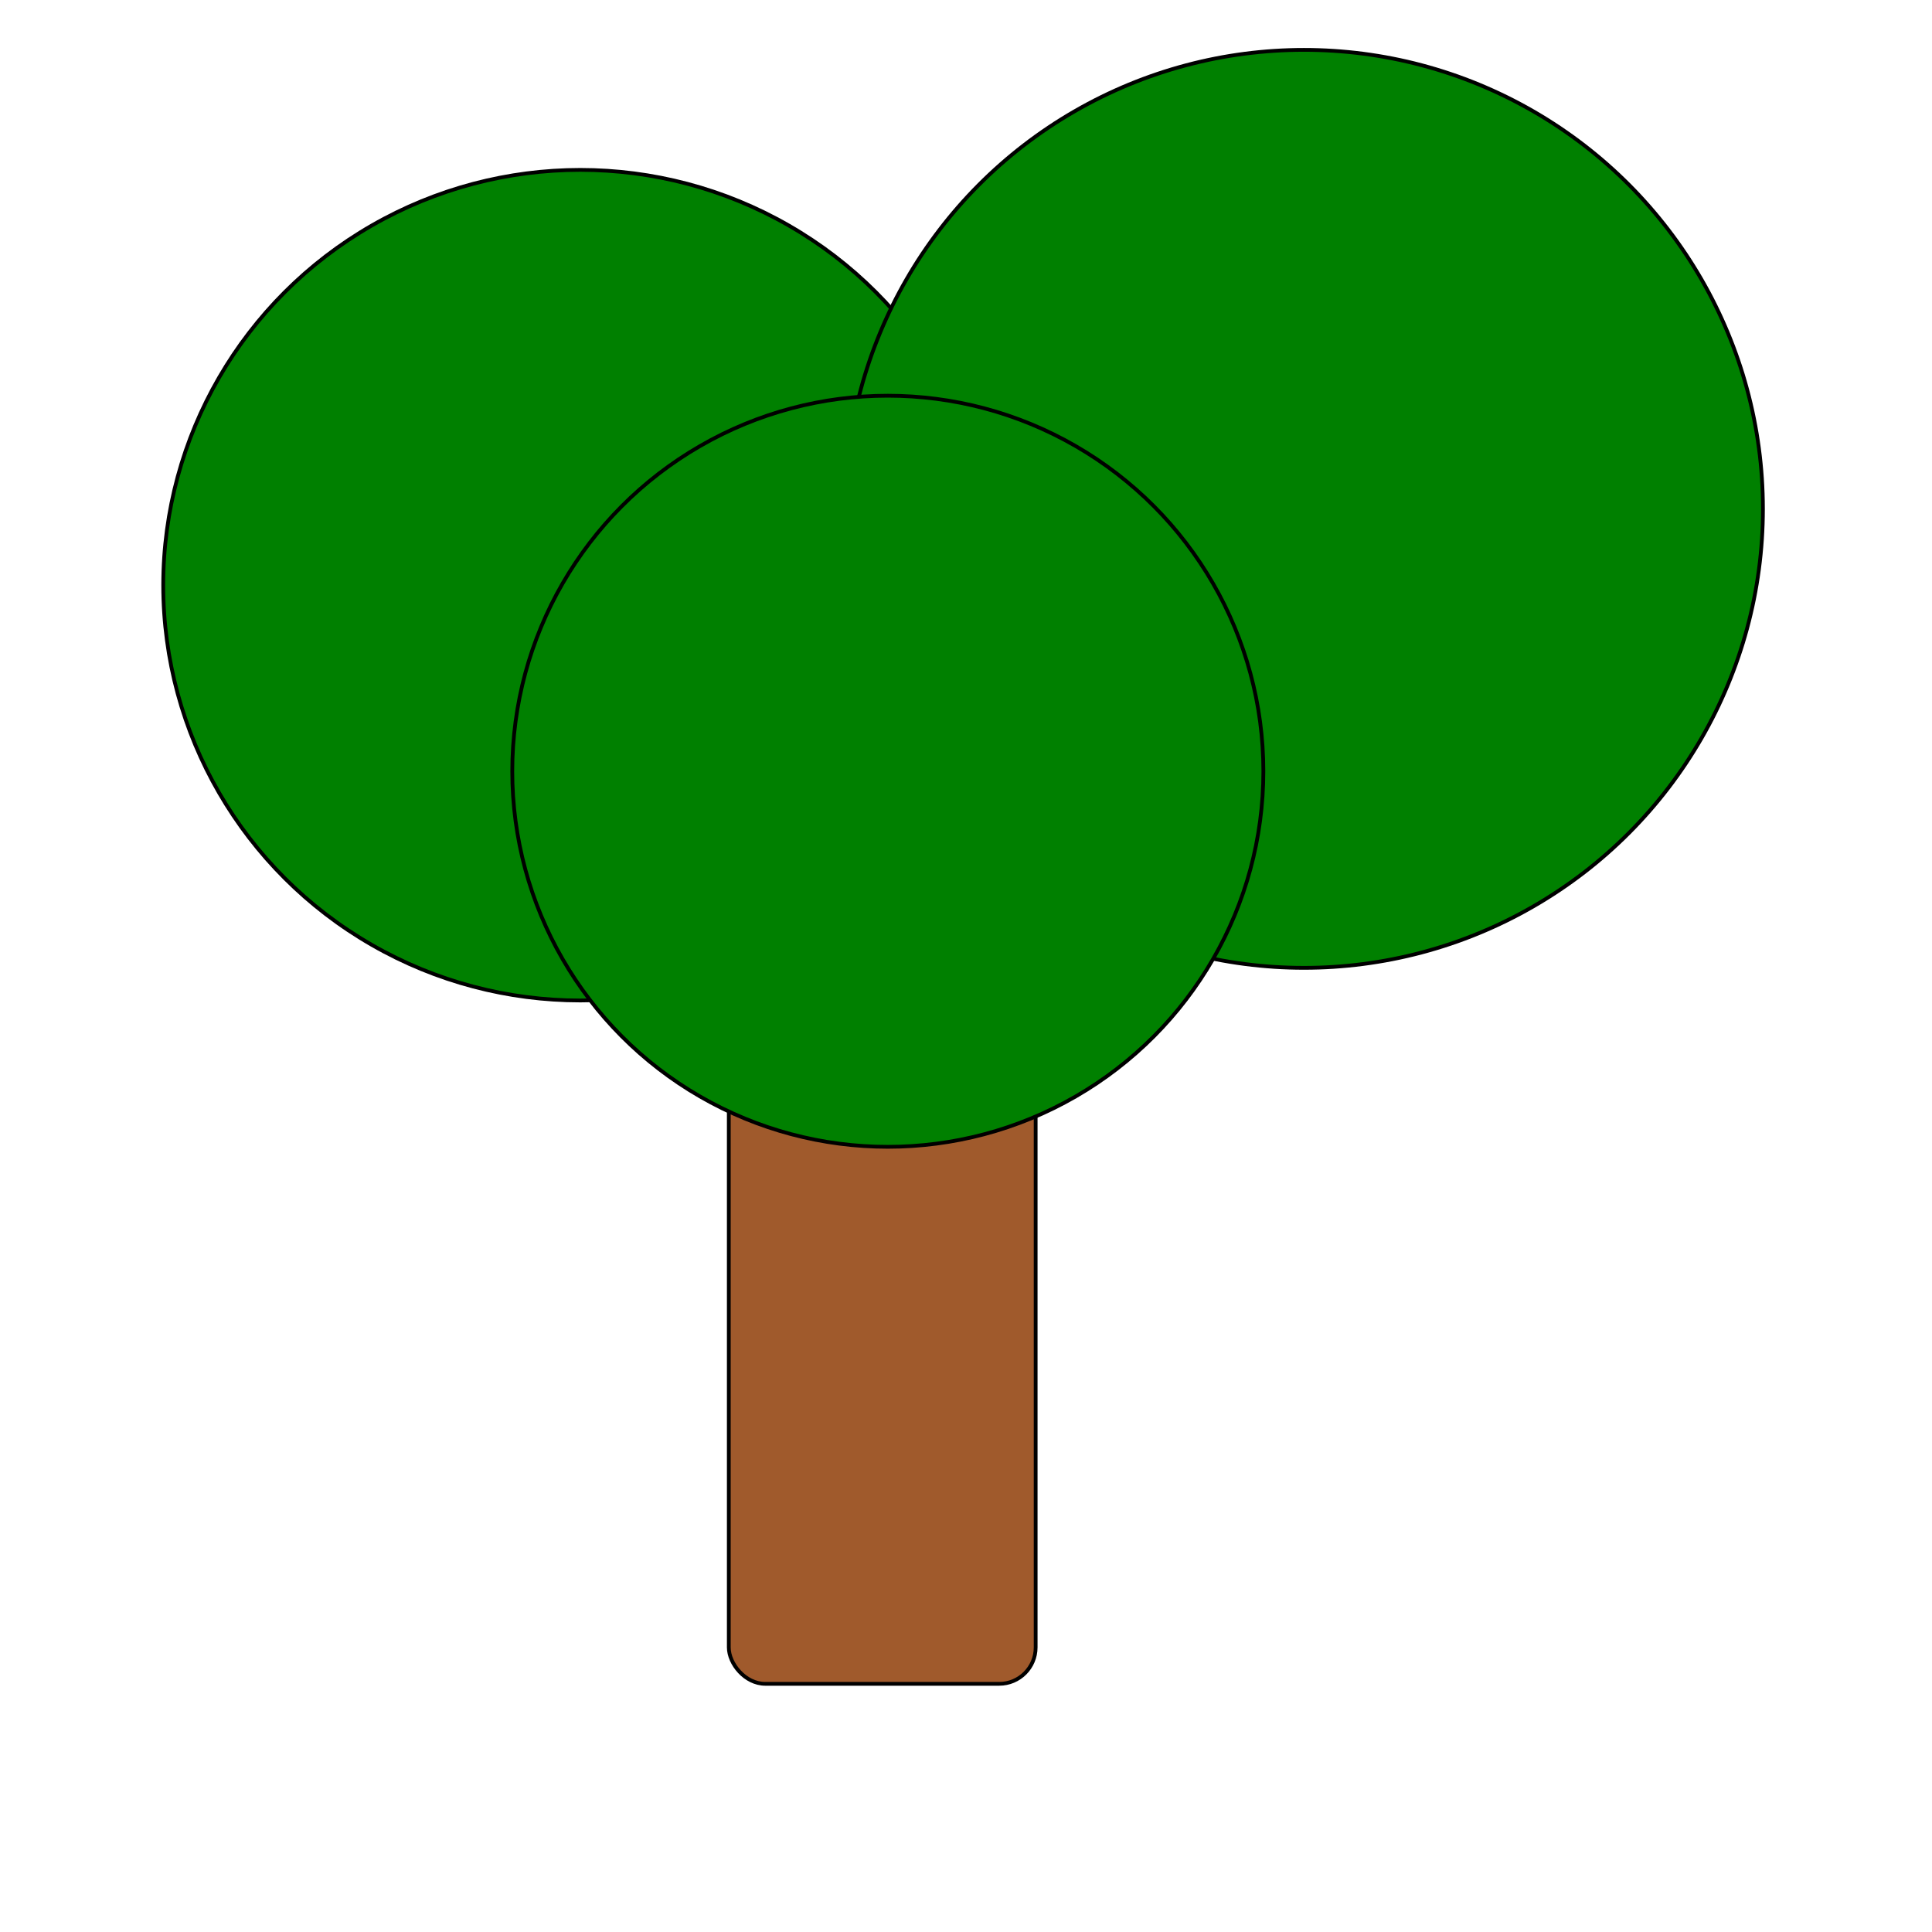 <?xml version="1.0" encoding="UTF-8" standalone="no"?>
<!-- Created with Inkscape (http://www.inkscape.org/) -->

<svg
   width="512"
   height="512"
   viewBox="0 0 512 512"
   version="1.1"
   id="svg5"
   inkscape:version="1.1.2 (0a00cf5339, 2022-02-04)"
   xmlns:inkscape="http://www.inkscape.org/namespaces/inkscape"
   xmlns:sodipodi="http://sodipodi.sourceforge.net/DTD/sodipodi-0.dtd"
   xmlns="http://www.w3.org/2000/svg"
   xmlns:svg="http://www.w3.org/2000/svg">
  <sodipodi:namedview
     id="namedview7"
     pagecolor="#ffffff"
     bordercolor="#cccccc"
     borderopacity="1"
     inkscape:pageshadow="0"
     inkscape:pageopacity="1"
     inkscape:pagecheckerboard="0"
     inkscape:document-units="px"
     showgrid="false"
     inkscape:zoom="0.64"
     inkscape:cx="247.65625"
     inkscape:cy="286.71875"
     inkscape:window-width="1024"
     inkscape:window-height="712"
     inkscape:window-x="0"
     inkscape:window-y="0"
     inkscape:window-maximized="1"
     inkscape:current-layer="layer1" />
  <defs
     id="defs2">
    <inkscape:perspective
       sodipodi:type="inkscape:persp3d"
       inkscape:vp_x="0 : 256 : 1"
       inkscape:vp_y="0 : 1000 : 0"
       inkscape:vp_z="512 : 256 : 1"
       inkscape:persp3d-origin="256 : 170.66667 : 1"
       id="perspective4832" />
  </defs>
  <g
     inkscape:label="Layer 1"
     inkscape:groupmode="layer"
     id="layer1">
    <rect
       style="fill:#a05a2c;fill-opacity:1;stroke:#000000;stroke-opacity:1"
       id="rect14758"
       width="81.32"
       height="223.483"
       x="193.14"
       y="222.749"
       ry="9.659" />
    <ellipse
       style="fill:#008000;fill-opacity:1;stroke:#000000;stroke-opacity:1"
       id="path14708"
       cx="153.783"
       cy="155.08"
       rx="110.526"
       ry="110.059" />
    <circle
       style="fill:#008000;fill-opacity:1;stroke:#000000;stroke-opacity:1"
       id="path14710"
       cx="345.561"
       cy="134.852"
       r="121.635" />
    <circle
       style="fill:#008000;fill-opacity:1;stroke:#000000;stroke-opacity:1"
       id="path14712"
       cx="235.282"
       cy="204.394"
       r="99.524" />
  </g>
</svg>
